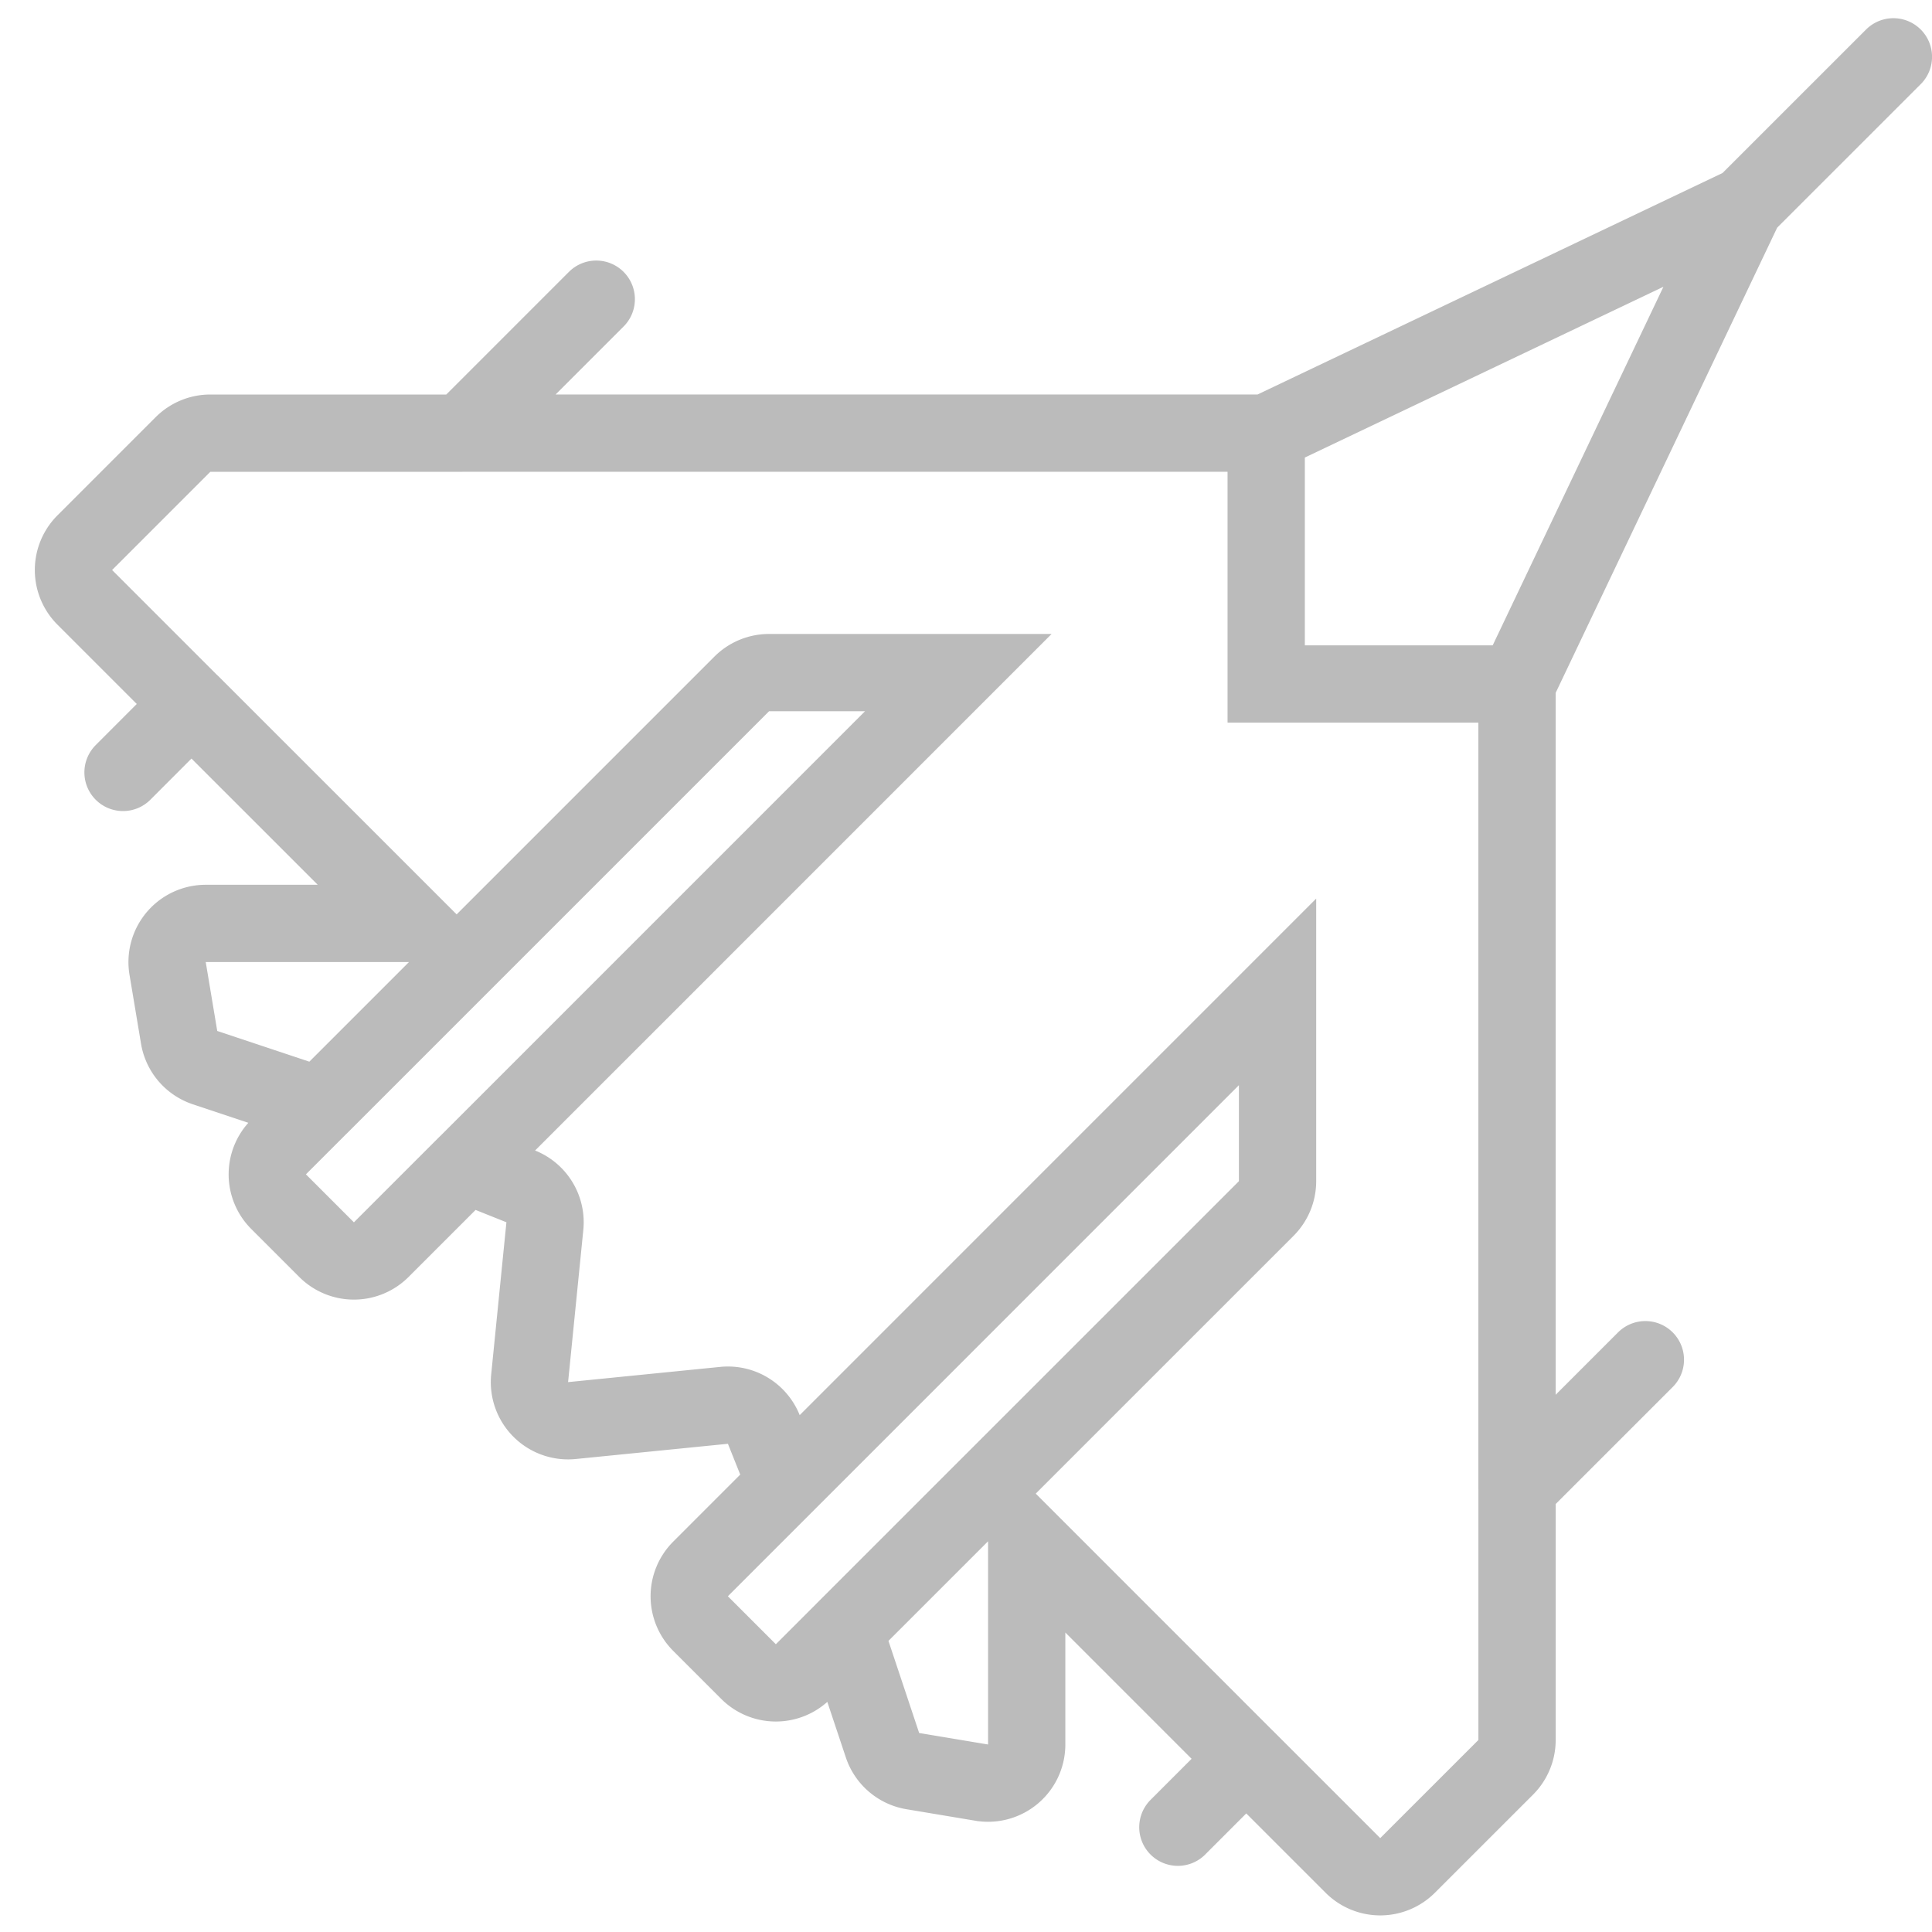 <svg width="50" height="50" fill="none" xmlns="http://www.w3.org/2000/svg"><path d="M32.77 11.21l12.394-5.903M32.77 11.209H11.964m20.805 0v6.493h6.493m5.902-12.395l-5.902 12.395m5.902-12.395l3.837-3.836M39.26 17.7v20.809M8.276 28.62l-2.97-.99a1 1 0 01-.67-.784l-.298-1.783a1 1 0 01.987-1.165h5.312l-5.681-5.68m3.32 10.402l10.92-10.92a1 1 0 01.707-.293h4.898L12.07 30.139M8.275 28.62L7.21 29.685a1 1 0 000 1.414l1.242 1.242a1 1 0 001.414 0l2.202-2.202m9.781 12.057l.99 2.97a1 1 0 00.784.67l1.784.298a1 1 0 001.164-.986v-5.313l5.68 5.681m-10.402-3.32l10.922-10.921a1 1 0 00.292-.707V25.67L20.332 38.402m1.518 3.794l-1.064 1.064a1 1 0 01-1.414 0l-1.242-1.242a1 1 0 010-1.414l2.202-2.202M11.964 11.21H5.443a1 1 0 00-.707.293l-2.542 2.542a1 1 0 000 1.414l2.76 2.76m7.01-7.009l3.467-3.467m23.83 30.765v6.521a1 1 0 01-.292.708l-2.541 2.54a1 1 0 01-1.415 0l-2.76-2.76m7.009-7.008l3.32-3.32M4.955 18.217L3.184 19.99m29.069 25.527l-1.77 1.771M12.068 30.14l1.41.564a1 1 0 01.623 1.028l-.394 3.937a1 1 0 001.095 1.095l3.938-.394a1 1 0 011.027.624l.564 1.41" stroke="#BBB" stroke-width="2" stroke-linecap="round"/></svg>
